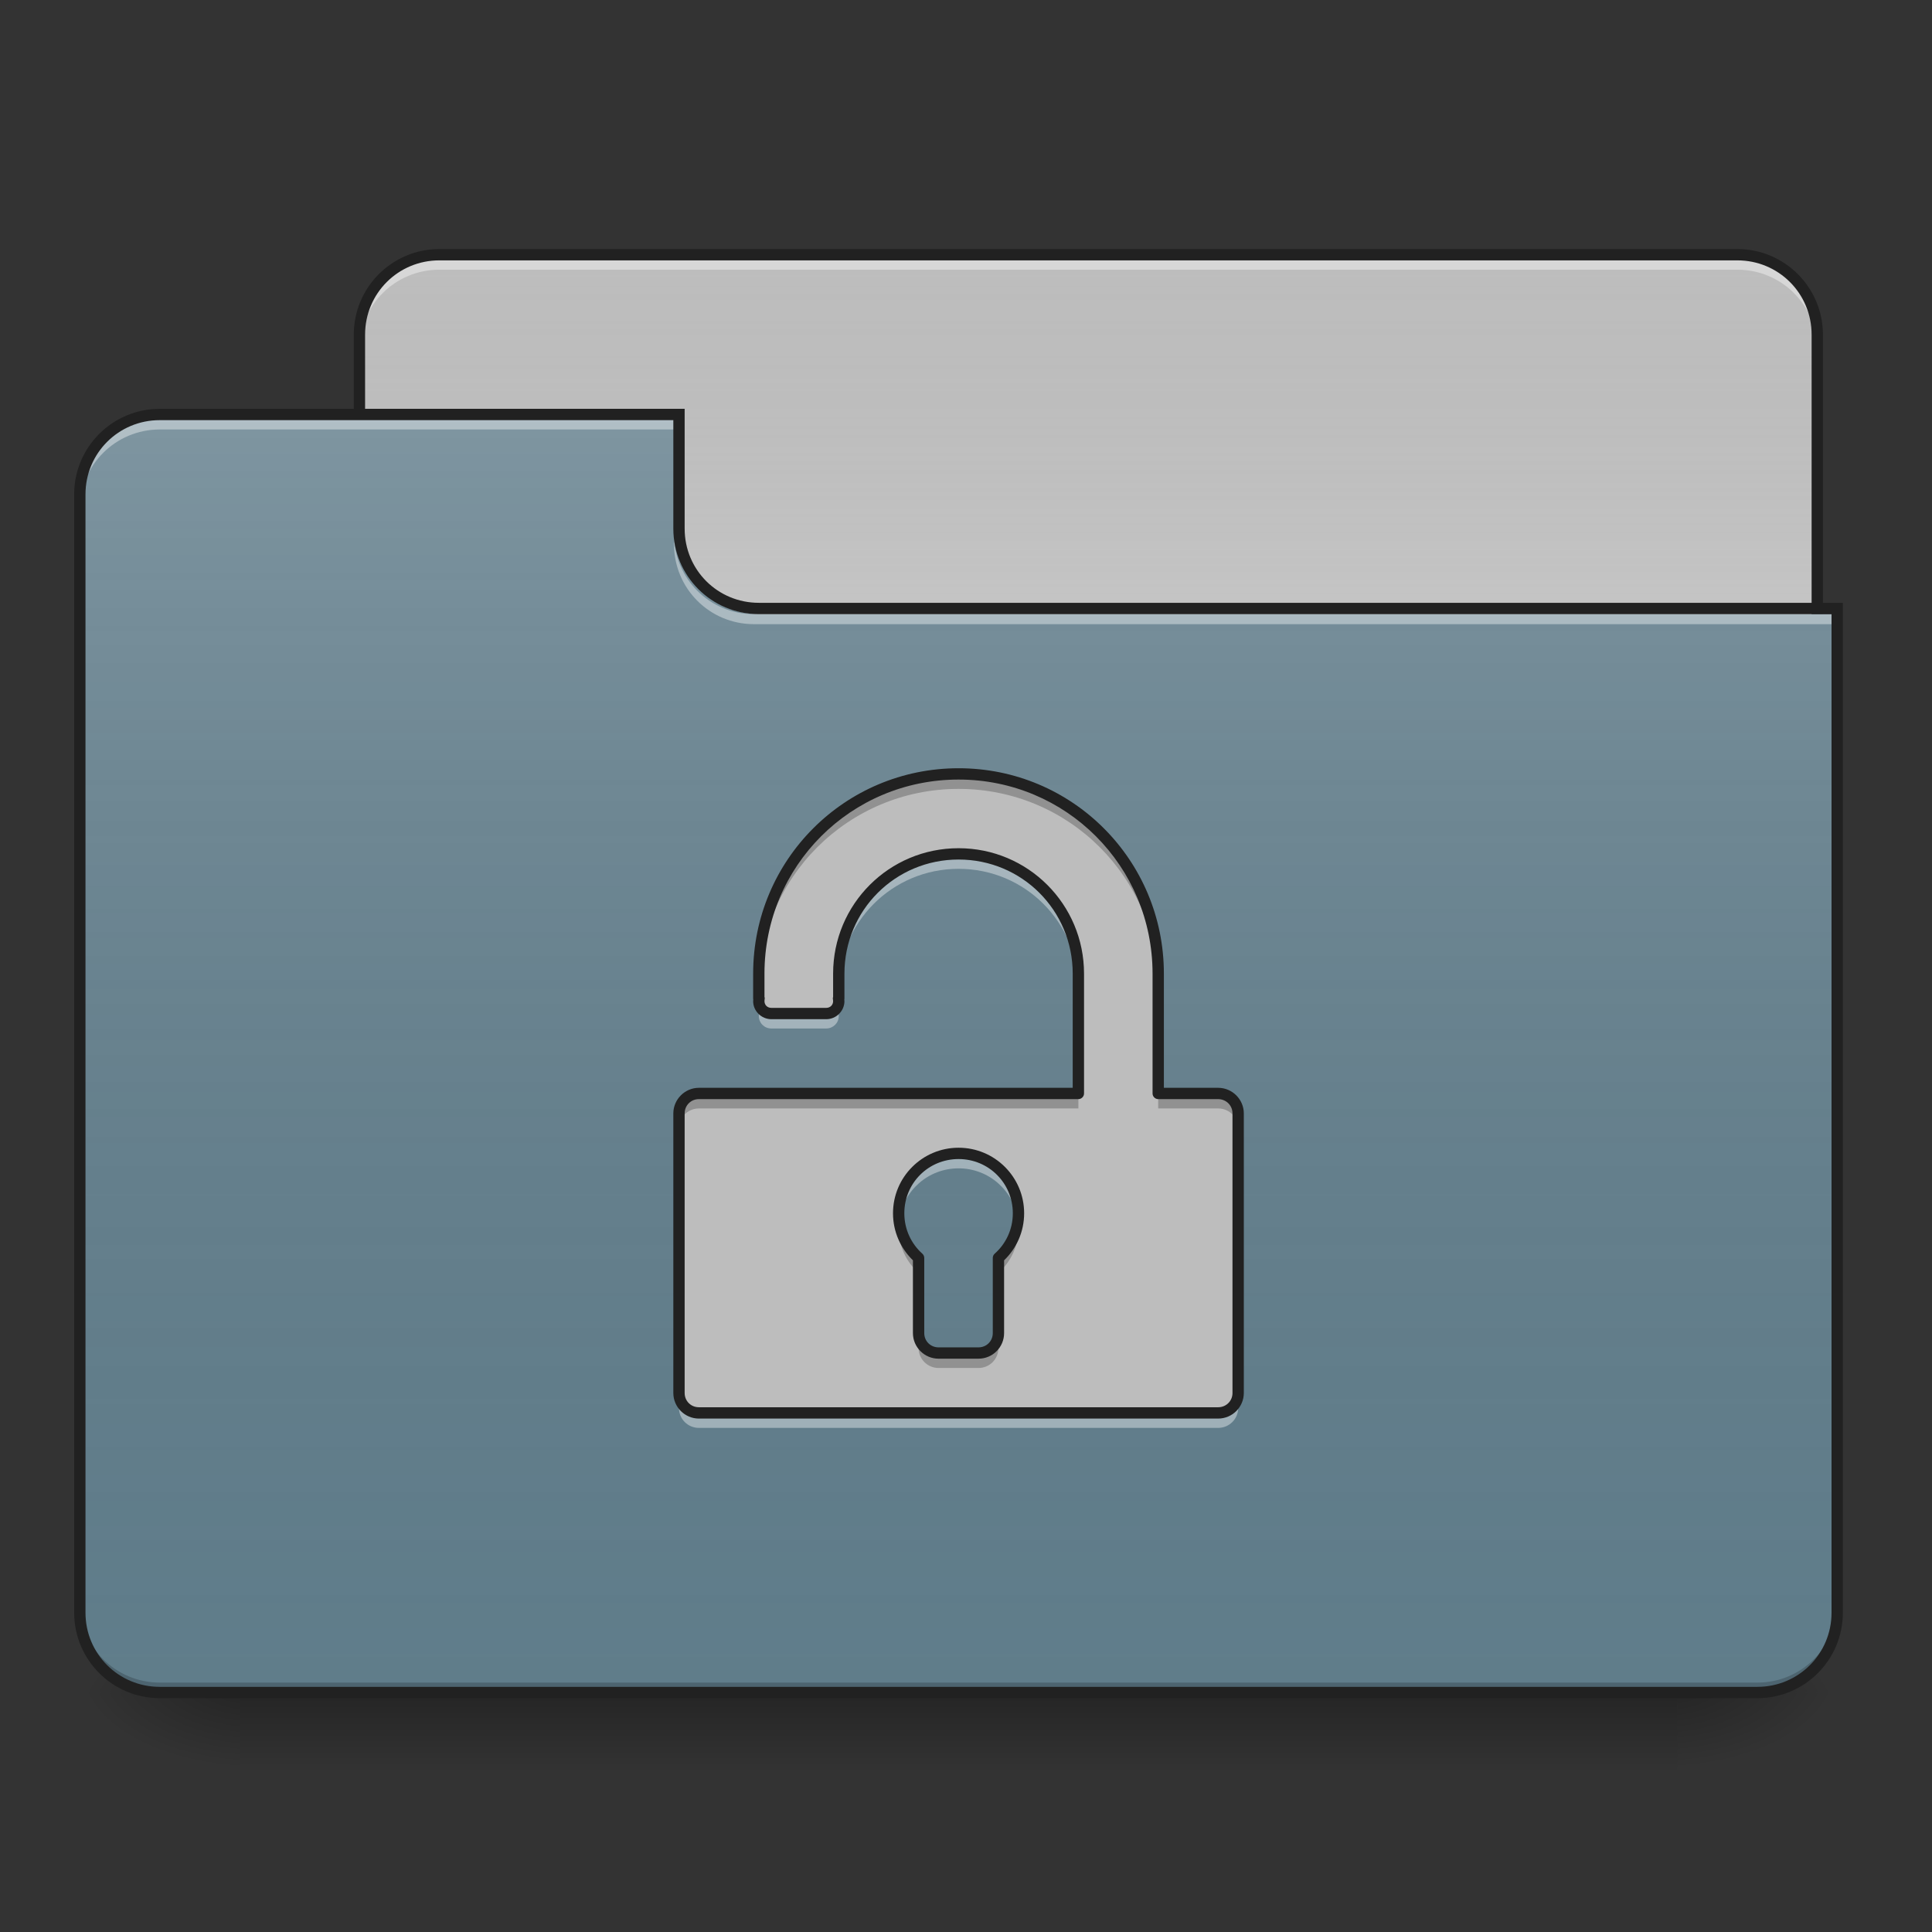<?xml version="1.0" encoding="UTF-8"?>
<svg xmlns="http://www.w3.org/2000/svg" xmlns:xlink="http://www.w3.org/1999/xlink" width="64px" height="64px" viewBox="0 0 64 64" version="1.1">
<rect x="0" y="0" width="64" height="64" fill="#333333" stroke="none"/>
<defs>
<linearGradient id="linear0" gradientUnits="userSpaceOnUse" x1="254" y1="233.5" x2="254" y2="254.667" gradientTransform="matrix(0.125,0,0,0.125,-0,26.878)">
<stop offset="0" style="stop-color:rgb(0%,0%,0%);stop-opacity:0.275;"/>
<stop offset="1" style="stop-color:rgb(0%,0%,0%);stop-opacity:0;"/>
</linearGradient>
<radialGradient id="radial0" gradientUnits="userSpaceOnUse" cx="450.909" cy="189.579" fx="450.909" fy="189.579" r="21.167" gradientTransform="matrix(0,-0.156,-0.281,-0,108.23,127.191)">
<stop offset="0" style="stop-color:rgb(0%,0%,0%);stop-opacity:0.314;"/>
<stop offset="0.222" style="stop-color:rgb(0%,0%,0%);stop-opacity:0.275;"/>
<stop offset="1" style="stop-color:rgb(0%,0%,0%);stop-opacity:0;"/>
</radialGradient>
<radialGradient id="radial1" gradientUnits="userSpaceOnUse" cx="450.909" cy="189.579" fx="450.909" fy="189.579" r="21.167" gradientTransform="matrix(-0,0.156,0.281,0,-44.724,-15.055)">
<stop offset="0" style="stop-color:rgb(0%,0%,0%);stop-opacity:0.314;"/>
<stop offset="0.222" style="stop-color:rgb(0%,0%,0%);stop-opacity:0.275;"/>
<stop offset="1" style="stop-color:rgb(0%,0%,0%);stop-opacity:0;"/>
</radialGradient>
<radialGradient id="radial2" gradientUnits="userSpaceOnUse" cx="450.909" cy="189.579" fx="450.909" fy="189.579" r="21.167" gradientTransform="matrix(-0,-0.156,0.281,-0,-44.724,127.191)">
<stop offset="0" style="stop-color:rgb(0%,0%,0%);stop-opacity:0.314;"/>
<stop offset="0.222" style="stop-color:rgb(0%,0%,0%);stop-opacity:0.275;"/>
<stop offset="1" style="stop-color:rgb(0%,0%,0%);stop-opacity:0;"/>
</radialGradient>
<radialGradient id="radial3" gradientUnits="userSpaceOnUse" cx="450.909" cy="189.579" fx="450.909" fy="189.579" r="21.167" gradientTransform="matrix(0,0.156,-0.281,0,108.23,-15.055)">
<stop offset="0" style="stop-color:rgb(0%,0%,0%);stop-opacity:0.314;"/>
<stop offset="0.222" style="stop-color:rgb(0%,0%,0%);stop-opacity:0.275;"/>
<stop offset="1" style="stop-color:rgb(0%,0%,0%);stop-opacity:0;"/>
</radialGradient>
<linearGradient id="linear1" gradientUnits="userSpaceOnUse" x1="254" y1="-147.5" x2="254" y2="-31.083" gradientTransform="matrix(0.125,0,0,0.125,0,26.878)">
<stop offset="0" style="stop-color:rgb(64.314%,64.314%,64.314%);stop-opacity:0;"/>
<stop offset="1" style="stop-color:rgb(100%,100%,100%);stop-opacity:0.196;"/>
</linearGradient>
<linearGradient id="linear2" gradientUnits="userSpaceOnUse" x1="254" y1="233.5" x2="254" y2="-105.167" gradientTransform="matrix(0.125,0,0,0.125,-0,26.878)">
<stop offset="0" style="stop-color:rgb(34.51%,34.51%,34.51%);stop-opacity:0;"/>
<stop offset="1" style="stop-color:rgb(98.039%,98.039%,98.039%);stop-opacity:0.196;"/>
</linearGradient>
</defs>
<g id="surface1">
<path style=" stroke:none;fill-rule:nonzero;fill:url(#linear0);" d="M 7.938 56.066 L 55.566 56.066 L 55.566 58.715 L 7.938 58.715 Z M 7.938 56.066 "/>
<path style=" stroke:none;fill-rule:nonzero;fill:url(#radial0);" d="M 55.566 56.066 L 60.859 56.066 L 60.859 53.422 L 55.566 53.422 Z M 55.566 56.066 "/>
<path style=" stroke:none;fill-rule:nonzero;fill:url(#radial1);" d="M 7.938 56.066 L 2.645 56.066 L 2.645 58.715 L 7.938 58.715 Z M 7.938 56.066 "/>
<path style=" stroke:none;fill-rule:nonzero;fill:url(#radial2);" d="M 7.938 56.066 L 2.645 56.066 L 2.645 53.422 L 7.938 53.422 Z M 7.938 56.066 "/>
<path style=" stroke:none;fill-rule:nonzero;fill:url(#radial3);" d="M 55.566 56.066 L 60.859 56.066 L 60.859 58.715 L 55.566 58.715 Z M 55.566 56.066 "/>
<path style=" stroke:none;fill-rule:nonzero;fill:rgb(74.118%,74.118%,74.118%);fill-opacity:1;" d="M 14.555 8.438 L 57.551 8.438 C 59.016 8.438 60.199 9.621 60.199 11.086 L 60.199 21.008 C 60.199 22.469 59.016 23.652 57.551 23.652 L 14.555 23.652 C 13.094 23.652 11.906 22.469 11.906 21.008 L 11.906 11.086 C 11.906 9.621 13.094 8.438 14.555 8.438 Z M 14.555 8.438 "/>
<path style=" stroke:none;fill-rule:nonzero;fill:url(#linear1);" d="M 14.555 8.438 L 57.551 8.438 C 59.016 8.438 60.199 9.621 60.199 11.086 L 60.199 21.008 C 60.199 22.469 59.016 23.652 57.551 23.652 L 14.555 23.652 C 13.094 23.652 11.906 22.469 11.906 21.008 L 11.906 11.086 C 11.906 9.621 13.094 8.438 14.555 8.438 Z M 14.555 8.438 "/>
<path style=" stroke:none;fill-rule:nonzero;fill:rgb(100%,100%,100%);fill-opacity:0.392;" d="M 14.555 8.605 C 13.086 8.605 11.906 9.785 11.906 11.25 L 11.906 11.582 C 11.906 10.113 13.086 8.934 14.555 8.934 L 57.551 8.934 C 59.02 8.934 60.199 10.113 60.199 11.582 L 60.199 11.25 C 60.199 9.785 59.02 8.605 57.551 8.605 Z M 14.555 8.605 "/>
<path style=" stroke:none;fill-rule:nonzero;fill:rgb(12.941%,12.941%,12.941%);fill-opacity:1;" d="M 14.555 8.25 C 12.988 8.25 11.719 9.52 11.719 11.086 L 11.719 21.008 C 11.719 22.574 12.988 23.84 14.555 23.84 L 57.551 23.84 C 59.117 23.84 60.387 22.574 60.387 21.008 L 60.387 11.086 C 60.387 9.52 59.117 8.25 57.551 8.25 Z M 14.555 8.625 L 57.551 8.625 C 58.918 8.625 60.012 9.719 60.012 11.086 L 60.012 21.008 C 60.012 22.371 58.918 23.465 57.551 23.465 L 14.555 23.465 C 13.188 23.465 12.094 22.371 12.094 21.008 L 12.094 11.086 C 12.094 9.719 13.188 8.625 14.555 8.625 Z M 14.555 8.625 "/>
<path style=" stroke:none;fill-rule:nonzero;fill:rgb(37.647%,49.02%,54.51%);fill-opacity:1;" d="M 5.293 13.73 C 3.828 13.73 2.645 14.91 2.645 16.375 L 2.645 53.422 C 2.645 54.887 3.828 56.066 5.293 56.066 L 58.215 56.066 C 59.68 56.066 60.859 54.887 60.859 53.422 L 60.859 20.344 L 25.137 20.344 C 23.672 20.344 22.492 19.164 22.492 17.699 L 22.492 13.73 Z M 5.293 13.73 "/>
<path style=" stroke:none;fill-rule:nonzero;fill:url(#linear2);" d="M 5.293 13.73 C 3.828 13.73 2.645 14.91 2.645 16.375 L 2.645 53.422 C 2.645 54.887 3.828 56.066 5.293 56.066 L 58.215 56.066 C 59.68 56.066 60.859 54.887 60.859 53.422 L 60.859 20.344 L 25.137 20.344 C 23.672 20.344 22.492 19.164 22.492 17.699 L 22.492 13.73 Z M 5.293 13.73 "/>
<path style=" stroke:none;fill-rule:nonzero;fill:rgb(0%,0%,0%);fill-opacity:0.196;" d="M 5.293 56.066 C 3.828 56.066 2.645 54.887 2.645 53.422 L 2.645 53.09 C 2.645 54.559 3.828 55.738 5.293 55.738 L 58.215 55.738 C 59.68 55.738 60.859 54.559 60.859 53.09 L 60.859 53.422 C 60.859 54.887 59.68 56.066 58.215 56.066 Z M 5.293 56.066 "/>
<path style=" stroke:none;fill-rule:nonzero;fill:rgb(100%,100%,100%);fill-opacity:0.392;" d="M 5.293 13.895 C 3.828 13.895 2.645 15.074 2.645 16.543 L 2.645 16.871 C 2.645 15.406 3.828 14.227 5.293 14.227 L 22.492 14.227 L 22.492 13.895 Z M 5.293 13.895 "/>
<path style=" stroke:none;fill-rule:nonzero;fill:rgb(100%,100%,100%);fill-opacity:0.392;" d="M 24.973 20.676 C 23.508 20.676 22.328 19.496 22.328 18.031 L 22.328 17.699 C 22.328 19.164 23.508 20.348 24.973 20.344 L 60.859 20.344 L 60.859 20.676 Z M 24.973 20.676 "/>
<path style=" stroke:none;fill-rule:nonzero;fill:rgb(12.941%,12.941%,12.941%);fill-opacity:1;" d="M 5.293 13.543 C 3.727 13.543 2.457 14.809 2.457 16.375 L 2.457 53.422 C 2.457 54.988 3.727 56.254 5.293 56.254 L 58.215 56.254 C 59.781 56.254 61.047 54.988 61.047 53.422 L 61.047 19.969 L 25.137 19.969 C 23.773 19.969 22.68 18.879 22.68 17.512 L 22.68 13.543 Z M 5.293 13.918 L 22.305 13.918 L 22.305 17.512 C 22.305 19.078 23.57 20.344 25.137 20.344 L 60.672 20.344 L 60.672 53.422 C 60.672 54.785 59.578 55.879 58.215 55.879 L 5.293 55.879 C 3.926 55.879 2.832 54.785 2.832 53.422 L 2.832 16.375 C 2.832 15.012 3.926 13.918 5.293 13.918 Z M 5.293 13.918 "/>
<path style=" stroke:none;fill-rule:nonzero;fill:rgb(74.118%,74.118%,74.118%);fill-opacity:1;" d="M 31.754 25.637 C 28.09 25.637 25.137 28.59 25.137 32.254 L 25.137 33.078 L 25.145 33.078 C 25.141 33.105 25.137 33.133 25.137 33.164 C 25.137 33.391 25.32 33.574 25.551 33.574 L 27.371 33.574 C 27.598 33.574 27.785 33.391 27.785 33.164 C 27.785 33.133 27.781 33.105 27.777 33.078 L 27.785 33.078 L 27.785 32.254 C 27.785 30.055 29.555 28.285 31.754 28.285 C 33.953 28.285 35.723 30.055 35.723 32.254 L 35.723 36.223 L 23.152 36.223 C 22.785 36.223 22.492 36.516 22.492 36.883 L 22.492 46.145 C 22.492 46.512 22.785 46.805 23.152 46.805 L 40.352 46.805 C 40.719 46.805 41.016 46.512 41.016 46.145 L 41.016 36.883 C 41.016 36.516 40.719 36.223 40.352 36.223 L 38.367 36.223 L 38.367 32.254 C 38.367 28.59 35.418 25.637 31.754 25.637 Z M 31.754 38.207 C 32.852 38.207 33.738 39.094 33.738 40.191 C 33.738 40.781 33.48 41.309 33.074 41.672 L 33.074 44.16 C 33.074 44.527 32.781 44.82 32.414 44.82 L 31.09 44.82 C 30.727 44.82 30.43 44.527 30.43 44.16 L 30.43 41.672 C 30.023 41.309 29.77 40.781 29.77 40.191 C 29.77 39.094 30.652 38.207 31.754 38.207 Z M 31.754 38.207 "/>
<path style=" stroke:none;fill-rule:nonzero;fill:rgb(0%,0%,0%);fill-opacity:0.235;" d="M 31.754 25.637 C 28.09 25.637 25.137 28.59 25.137 32.254 L 25.137 32.75 C 25.137 29.086 28.09 26.133 31.754 26.133 C 35.418 26.133 38.367 29.086 38.367 32.75 L 38.367 32.254 C 38.367 28.59 35.418 25.637 31.754 25.637 Z M 23.152 36.223 C 22.785 36.223 22.492 36.516 22.492 36.883 L 22.492 37.379 C 22.492 37.012 22.785 36.719 23.152 36.719 L 35.723 36.719 L 35.723 36.223 Z M 38.367 36.223 L 38.367 36.719 L 40.352 36.719 C 40.719 36.719 41.016 37.012 41.016 37.379 L 41.016 36.883 C 41.016 36.516 40.719 36.223 40.352 36.223 Z M 29.785 40.441 C 29.773 40.52 29.77 40.602 29.77 40.688 C 29.77 41.277 30.023 41.805 30.43 42.168 L 30.43 41.672 C 30.082 41.363 29.844 40.93 29.785 40.441 Z M 33.723 40.441 C 33.66 40.93 33.426 41.363 33.074 41.672 L 33.074 42.168 C 33.48 41.805 33.738 41.277 33.738 40.688 C 33.738 40.602 33.73 40.52 33.723 40.441 Z M 30.43 44.16 L 30.43 44.656 C 30.43 45.023 30.727 45.316 31.09 45.316 L 32.414 45.316 C 32.781 45.316 33.074 45.023 33.074 44.656 L 33.074 44.16 C 33.074 44.527 32.781 44.82 32.414 44.82 L 31.09 44.82 C 30.727 44.82 30.43 44.527 30.43 44.16 Z M 30.43 44.16 "/>
<path style=" stroke:none;fill-rule:nonzero;fill:rgb(100%,100%,100%);fill-opacity:0.392;" d="M 31.754 28.25 C 29.555 28.25 27.785 30.02 27.785 32.219 L 27.785 32.75 C 27.785 30.551 29.555 28.781 31.754 28.781 C 33.953 28.781 35.723 30.551 35.723 32.75 L 35.723 32.219 C 35.723 30.02 33.953 28.25 31.754 28.25 Z M 25.137 33.043 L 25.137 33.129 C 25.137 33.098 25.141 33.07 25.145 33.043 Z M 25.137 33.129 L 25.137 33.574 L 25.145 33.574 C 25.141 33.602 25.137 33.629 25.137 33.66 C 25.137 33.887 25.32 34.07 25.551 34.07 L 27.371 34.07 C 27.598 34.07 27.785 33.887 27.785 33.66 C 27.785 33.629 27.781 33.602 27.777 33.574 L 27.785 33.574 L 27.785 33.129 C 27.785 33.355 27.598 33.539 27.371 33.539 L 25.551 33.539 C 25.32 33.539 25.137 33.355 25.137 33.129 Z M 27.785 33.129 L 27.785 33.043 L 27.777 33.043 C 27.781 33.07 27.785 33.098 27.785 33.129 Z M 31.754 38.172 C 30.652 38.172 29.77 39.055 29.77 40.156 C 29.77 40.246 29.773 40.336 29.785 40.422 C 29.918 39.449 30.742 38.703 31.754 38.703 C 32.762 38.703 33.59 39.449 33.719 40.422 C 33.73 40.336 33.738 40.246 33.738 40.156 C 33.738 39.055 32.852 38.172 31.754 38.172 Z M 22.492 46.109 L 22.492 46.641 C 22.492 47.008 22.785 47.301 23.152 47.301 L 40.352 47.301 C 40.719 47.301 41.016 47.008 41.016 46.641 L 41.016 46.109 C 41.016 46.477 40.719 46.77 40.352 46.77 L 23.152 46.77 C 22.785 46.77 22.492 46.477 22.492 46.109 Z M 22.492 46.109 "/>
<path style=" stroke:none;fill-rule:nonzero;fill:rgb(12.941%,12.941%,12.941%);fill-opacity:1;" d="M 31.754 25.449 C 27.988 25.449 24.949 28.488 24.949 32.254 L 24.949 33.078 C 24.949 33.094 24.953 33.105 24.953 33.121 C 24.953 33.133 24.949 33.148 24.949 33.164 C 24.949 33.492 25.223 33.762 25.551 33.762 L 27.371 33.762 C 27.699 33.762 27.973 33.492 27.973 33.164 C 27.973 33.148 27.969 33.133 27.969 33.117 C 27.969 33.105 27.973 33.094 27.973 33.078 L 27.973 32.254 C 27.973 30.156 29.656 28.473 31.754 28.473 C 33.852 28.473 35.535 30.156 35.535 32.254 L 35.535 36.035 L 23.152 36.035 C 22.688 36.035 22.305 36.418 22.305 36.883 L 22.305 46.145 C 22.305 46.613 22.688 46.992 23.152 46.992 L 40.352 46.992 C 40.82 46.992 41.203 46.613 41.203 46.145 L 41.203 36.883 C 41.203 36.418 40.82 36.035 40.352 36.035 L 38.555 36.035 L 38.555 32.254 C 38.555 28.488 35.52 25.449 31.754 25.449 Z M 31.754 25.824 C 35.316 25.824 38.18 28.688 38.18 32.254 L 38.18 36.223 C 38.18 36.324 38.266 36.41 38.367 36.41 L 40.352 36.41 C 40.617 36.41 40.828 36.617 40.828 36.883 L 40.828 46.145 C 40.828 46.41 40.617 46.617 40.352 46.617 L 23.152 46.617 C 22.887 46.617 22.68 46.41 22.68 46.145 L 22.68 36.883 C 22.68 36.617 22.887 36.41 23.152 36.41 L 35.723 36.41 C 35.824 36.41 35.91 36.324 35.91 36.223 L 35.91 32.254 C 35.91 29.953 34.051 28.098 31.754 28.098 C 29.453 28.098 27.598 29.953 27.598 32.254 L 27.598 33.027 C 27.586 33.055 27.586 33.086 27.594 33.117 C 27.594 33.133 27.598 33.148 27.598 33.164 C 27.598 33.293 27.5 33.387 27.371 33.387 L 25.551 33.387 C 25.422 33.387 25.324 33.293 25.324 33.164 C 25.324 33.148 25.328 33.133 25.328 33.117 C 25.336 33.086 25.336 33.055 25.324 33.023 L 25.324 32.254 C 25.324 28.688 28.188 25.824 31.754 25.824 Z M 31.754 38.02 C 30.555 38.02 29.582 38.992 29.582 40.191 C 29.582 40.805 29.836 41.355 30.242 41.75 L 30.242 44.16 C 30.242 44.629 30.625 45.008 31.09 45.008 L 32.414 45.008 C 32.883 45.008 33.262 44.629 33.262 44.16 L 33.262 41.75 C 33.672 41.355 33.926 40.805 33.926 40.191 C 33.926 38.992 32.953 38.02 31.754 38.02 Z M 31.754 38.395 C 32.75 38.395 33.551 39.191 33.551 40.191 C 33.551 40.727 33.32 41.203 32.949 41.531 C 32.91 41.566 32.887 41.617 32.887 41.672 L 32.887 44.16 C 32.887 44.426 32.68 44.633 32.414 44.633 L 31.09 44.633 C 30.824 44.633 30.617 44.426 30.617 44.16 L 30.617 41.672 C 30.617 41.617 30.594 41.566 30.555 41.531 C 30.188 41.203 29.957 40.727 29.957 40.191 C 29.957 39.191 30.754 38.395 31.754 38.395 Z M 31.754 38.395 "/>
</g>
</svg>

